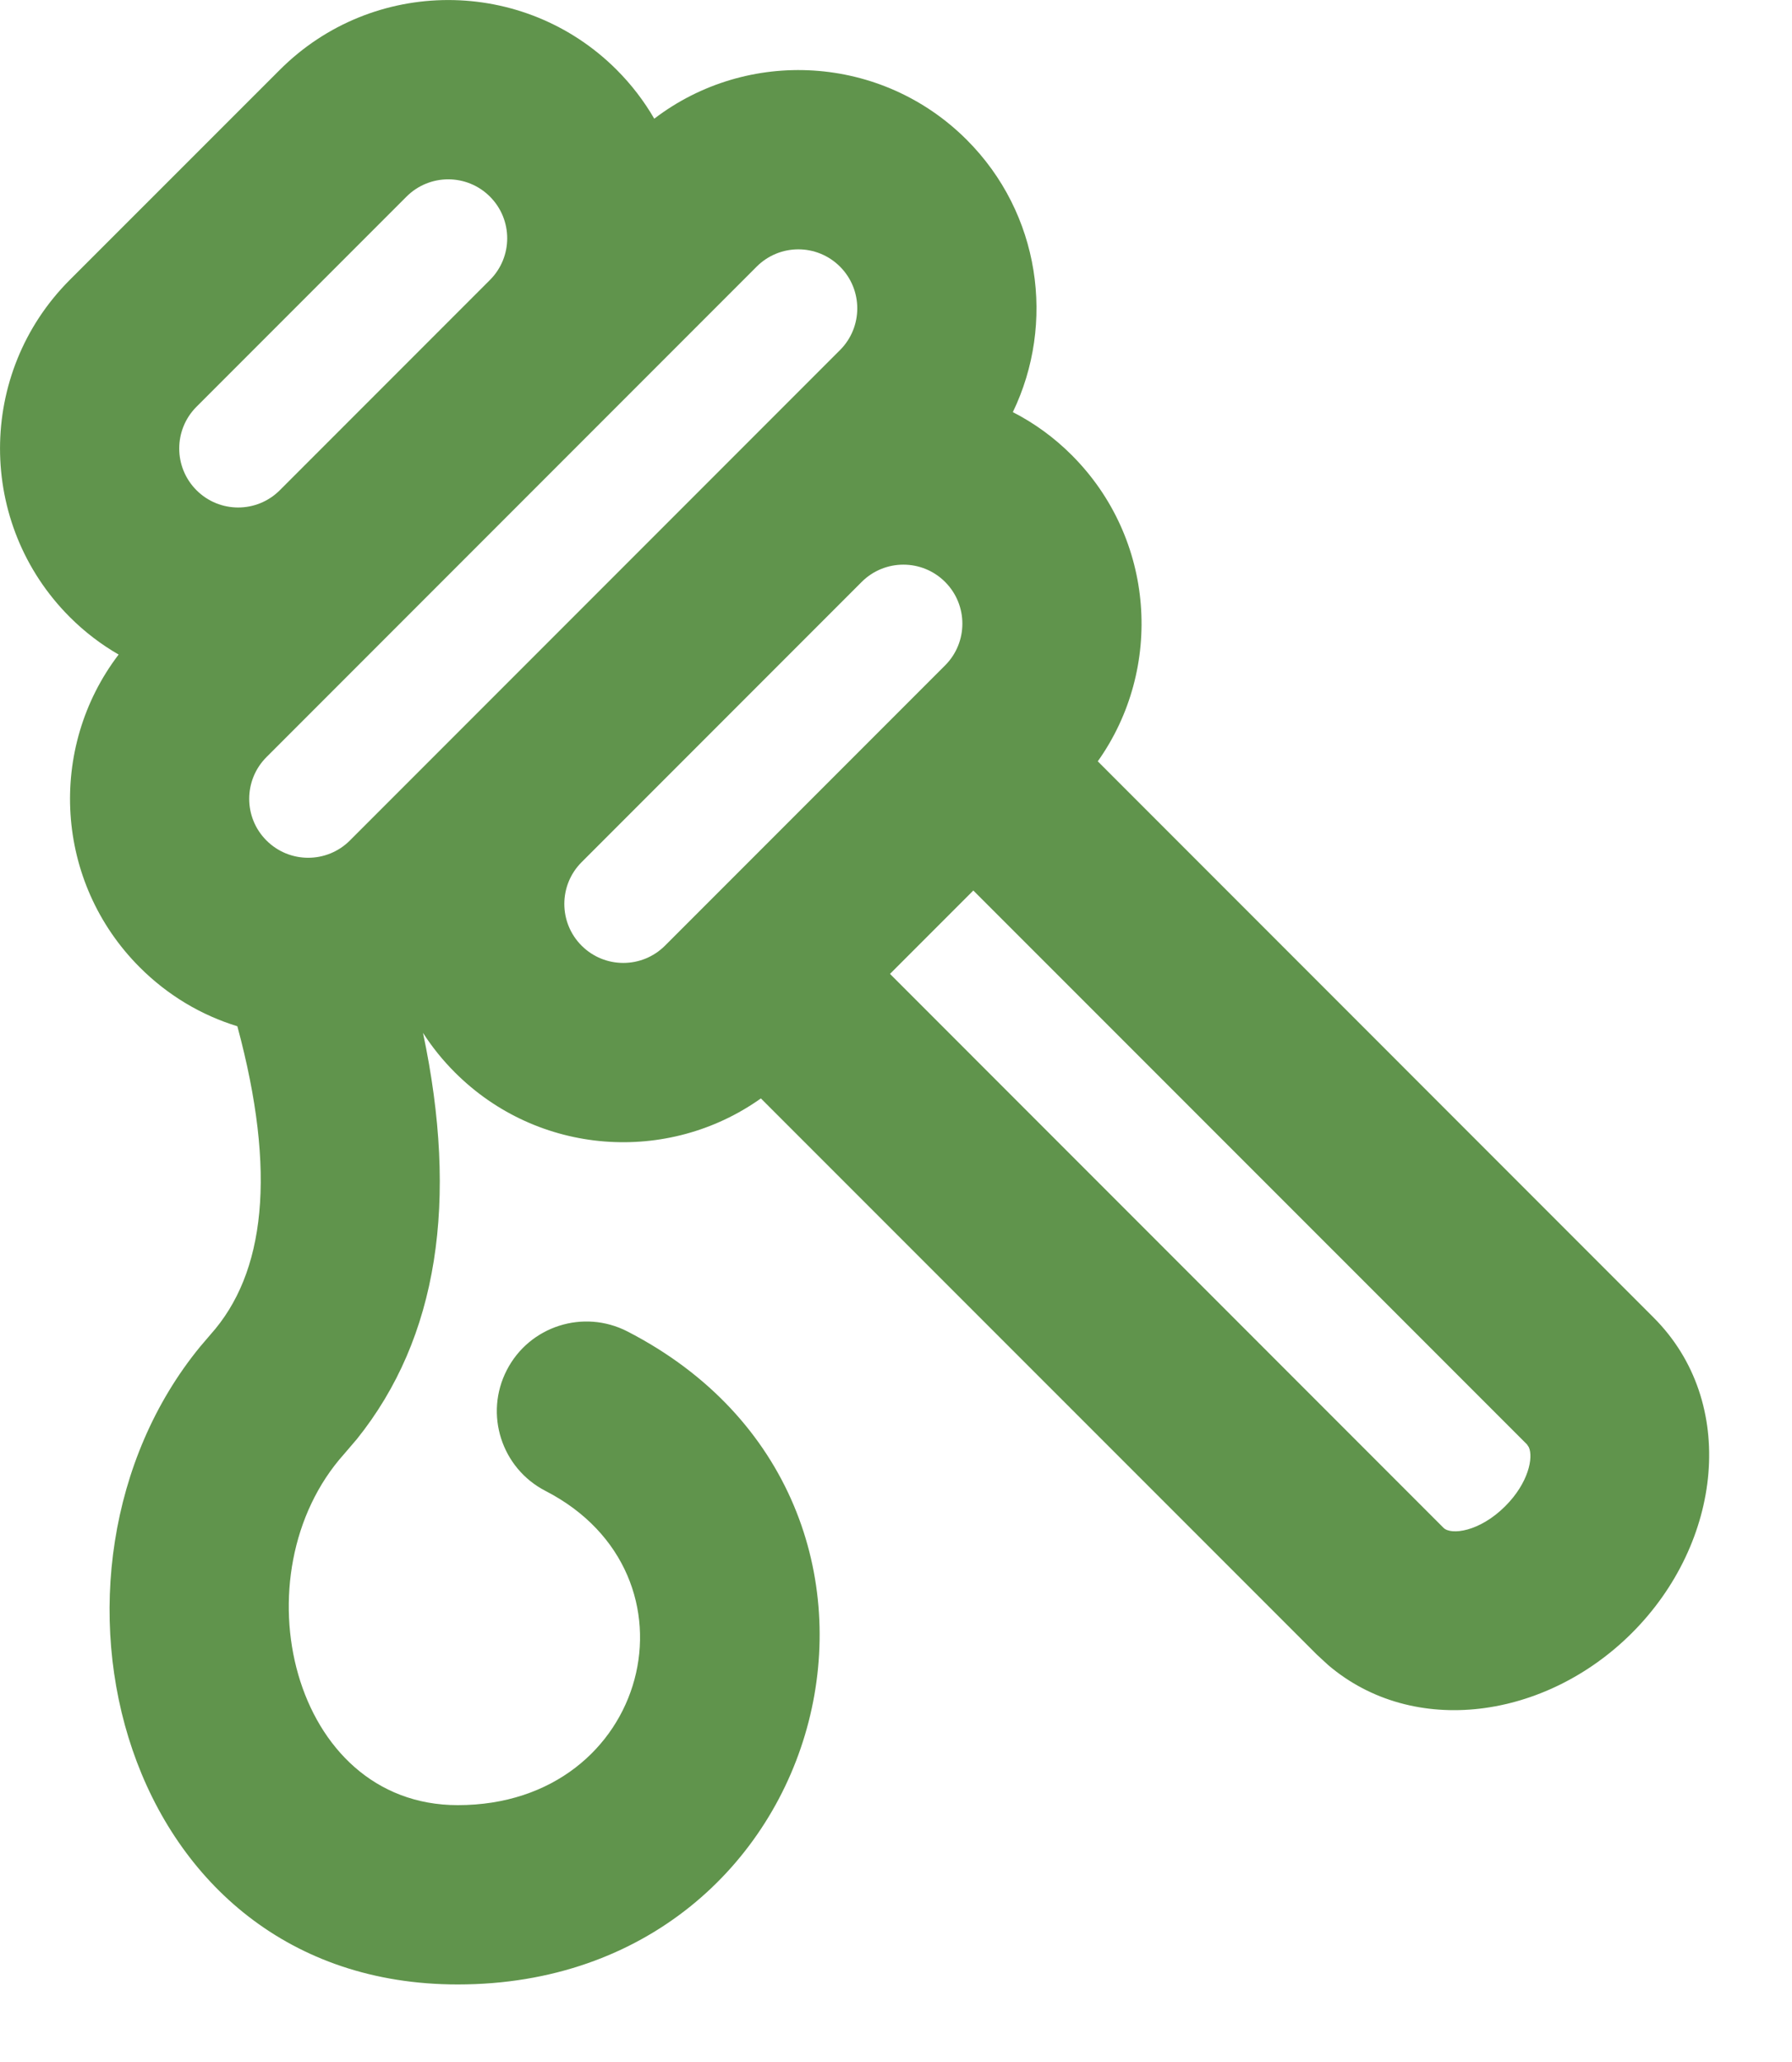<svg width="20" height="23" viewBox="0 0 20 23" fill="none" xmlns="http://www.w3.org/2000/svg">
<path d="M3.123 0.779C4.161 -0.259 5.844 -0.259 6.882 0.778C7.049 0.945 7.189 1.129 7.302 1.324C8.343 0.529 9.838 0.608 10.79 1.56C11.611 2.381 11.782 3.607 11.304 4.597C11.541 4.718 11.763 4.878 11.962 5.077C12.892 6.007 12.989 7.455 12.252 8.492L18.456 14.697C19.401 15.642 19.221 17.208 18.214 18.214C17.251 19.177 15.777 19.384 14.824 18.573L14.697 18.456L8.492 12.252C7.455 12.989 6.007 12.892 5.077 11.962C4.94 11.825 4.822 11.678 4.721 11.521C5.117 13.393 4.892 14.92 3.983 16.052L3.84 16.219C2.645 17.554 3.248 20.135 5.109 20.135C7.249 20.135 7.902 17.563 6.088 16.63C5.597 16.377 5.403 15.774 5.656 15.283C5.908 14.792 6.511 14.599 7.002 14.851C10.697 16.751 9.331 22.135 5.109 22.135C1.32 22.135 0.177 17.531 2.233 15.022L2.35 14.885C2.959 14.205 3.091 13.084 2.649 11.447C2.25 11.325 1.875 11.105 1.56 10.79C0.608 9.838 0.529 8.343 1.324 7.301C1.129 7.189 0.945 7.049 0.778 6.882C-0.259 5.844 -0.259 4.161 0.778 3.123L3.123 0.779ZM10.863 9.933L9.933 10.863L16.111 17.042C16.194 17.125 16.512 17.088 16.8 16.8C17.059 16.541 17.115 16.258 17.063 16.143L17.042 16.111L10.863 9.933ZM10.548 6.491C10.291 6.234 9.874 6.234 9.617 6.491L6.491 9.617C6.234 9.874 6.234 10.291 6.491 10.548C6.748 10.805 7.165 10.805 7.422 10.548L10.548 7.422C10.805 7.165 10.805 6.748 10.548 6.491ZM9.375 2.974C9.118 2.717 8.702 2.717 8.445 2.974L2.974 8.445C2.717 8.702 2.717 9.119 2.974 9.375C3.231 9.632 3.648 9.632 3.905 9.375L9.375 3.905C9.632 3.648 9.632 3.231 9.375 2.974ZM5.468 2.193C5.211 1.936 4.794 1.936 4.537 2.193L2.193 4.537C1.936 4.794 1.936 5.211 2.193 5.468C2.45 5.725 2.866 5.725 3.123 5.468L5.468 3.123C5.725 2.866 5.725 2.45 5.468 2.193Z" fill="#60944C"/>
</svg>
